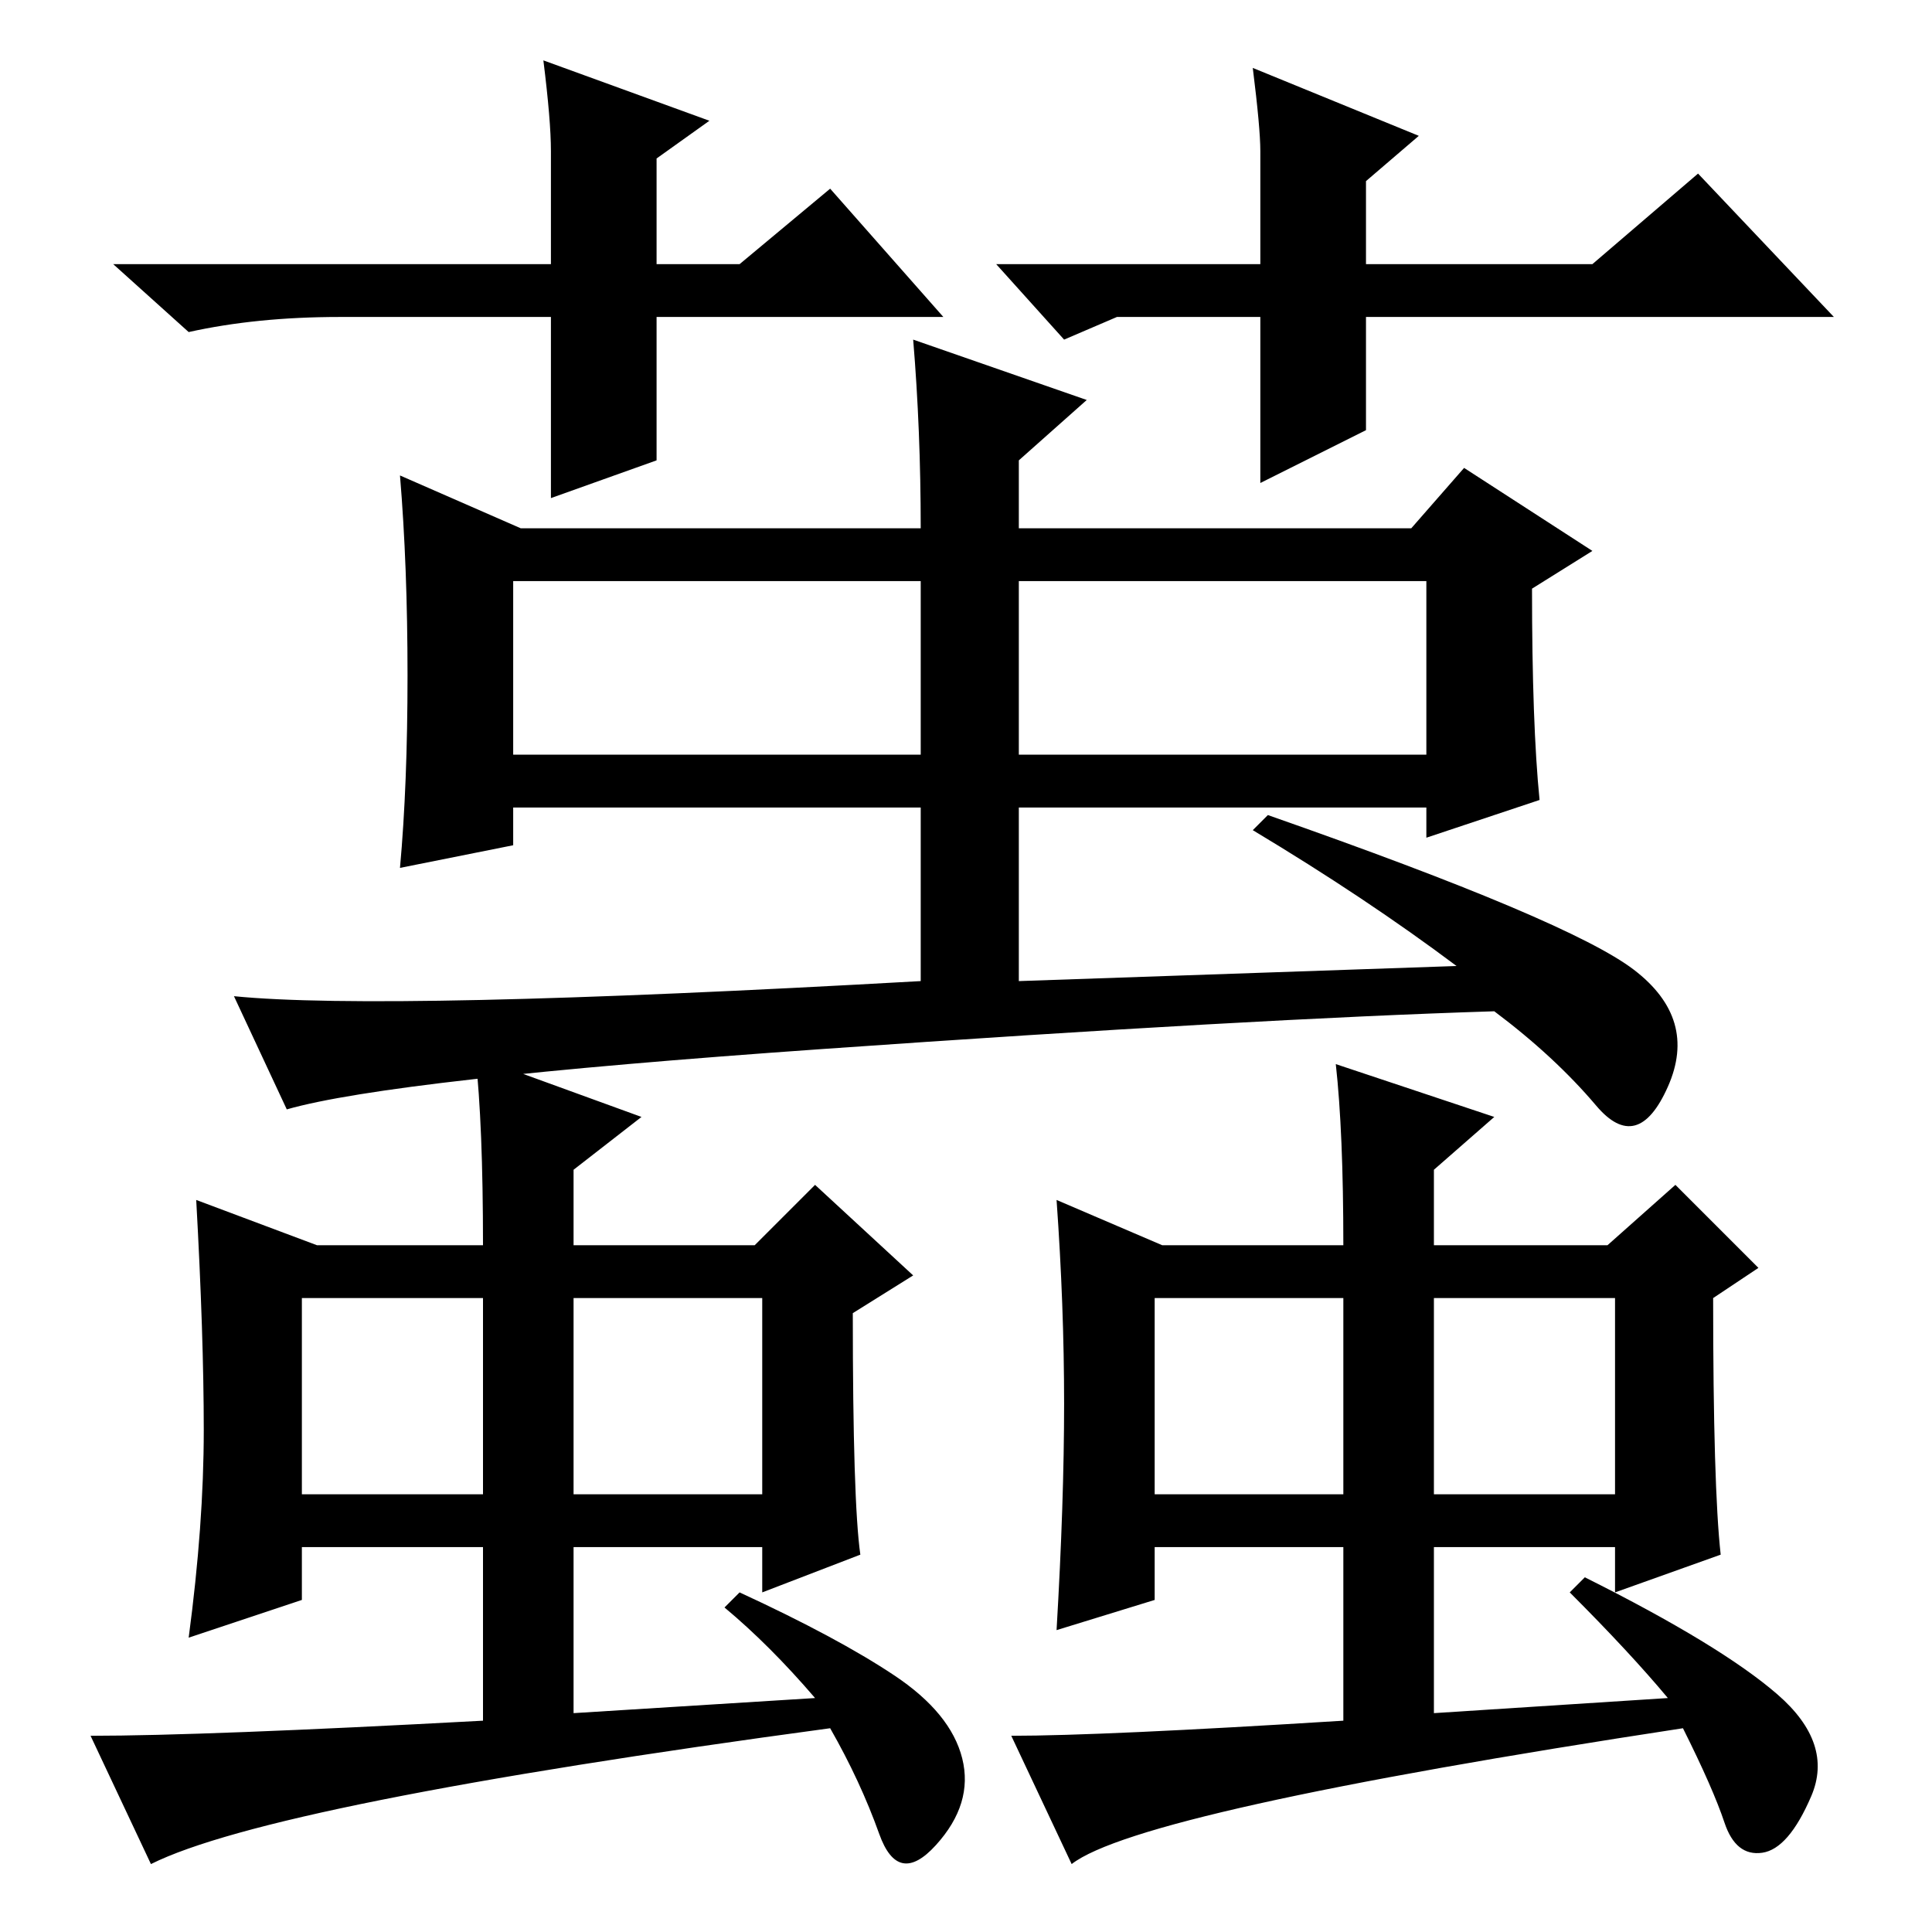 <?xml version="1.0" standalone="no"?>
<!DOCTYPE svg PUBLIC "-//W3C//DTD SVG 1.1//EN" "http://www.w3.org/Graphics/SVG/1.1/DTD/svg11.dtd" >
<svg xmlns="http://www.w3.org/2000/svg" xmlns:xlink="http://www.w3.org/1999/xlink" version="1.1" viewBox="0 -36 256 256">
  <g transform="matrix(1 0 0 -1 0 220)">
   <path fill="currentColor"
d="M216.5 127.5q8.5 -6.5 4.5 -15.5t-9.5 -2.5t-13.5 12.5q-32 -1 -89 -5t-71 -8l-7 15q20 -2 91 2v23h-54v-5l-15 -3q1 11 1 25.5t-1 26.5l16 -7h53q0 13 -1 25l23 -8l-9 -8v-9h52l7 8l17 -11l-8 -5q0 -18 1 -28l-15 -5v4h-54v-23l58 2q-12 9 -27 18l2 2q40 -14 48.5 -20.5
zM68 156h54v23h-54v-23zM135 156h54v23h-54v-23zM118.5 34q7.5 -5 9 -11t-3.5 -11.5t-7.5 1.5t-6.5 14q-74 -10 -90 -18l-8 17q15 0 52 2v23h-24v-7l-15 -5q2 15 2 27.5t-1 30.5l16 -6h22q0 16 -1 25l22 -8l-9 -7v-10h24l8 8l13 -12l-8 -5q0 -25 1 -32l-13 -5v6h-25v-22
l32 2q-6 7 -12 12l2 2q13 -6 20.5 -11zM40 84v-26h24v26h-24zM76 58h25v26h-25v-26zM235.5 31.5q7.5 -6.5 4.5 -13.5t-6.5 -7.5t-5 4t-5.5 12.5q-72 -11 -81 -18l-8 17q12 0 44 2v23h-25v-7l-13 -4q1 17 1 30t-1 27l14 -6h24q0 15 -1 24l21 -7l-8 -7v-10h23l9 8l11 -11
l-6 -4q0 -25 1 -34l-14 -5v6h-24v-22l31 2q-5 6 -13 14l2 2q18 -9 25.5 -15.5zM153 58h25v26h-25v-26zM190 84v-26h24v26h-24zM110 231l15 -17h-38v-19l-14 -5v24h-28q-11 0 -20 -2l-10 9h58v15q0 4 -1 12l22 -8l-7 -5v-14h11zM132 221h35v15q0 3 -1 11l22 -9l-7 -6v-11h30
l14 12l18 -19h-62v-15l-14 -7v22h-19l-7 -3z" />
  </g>

</svg>
